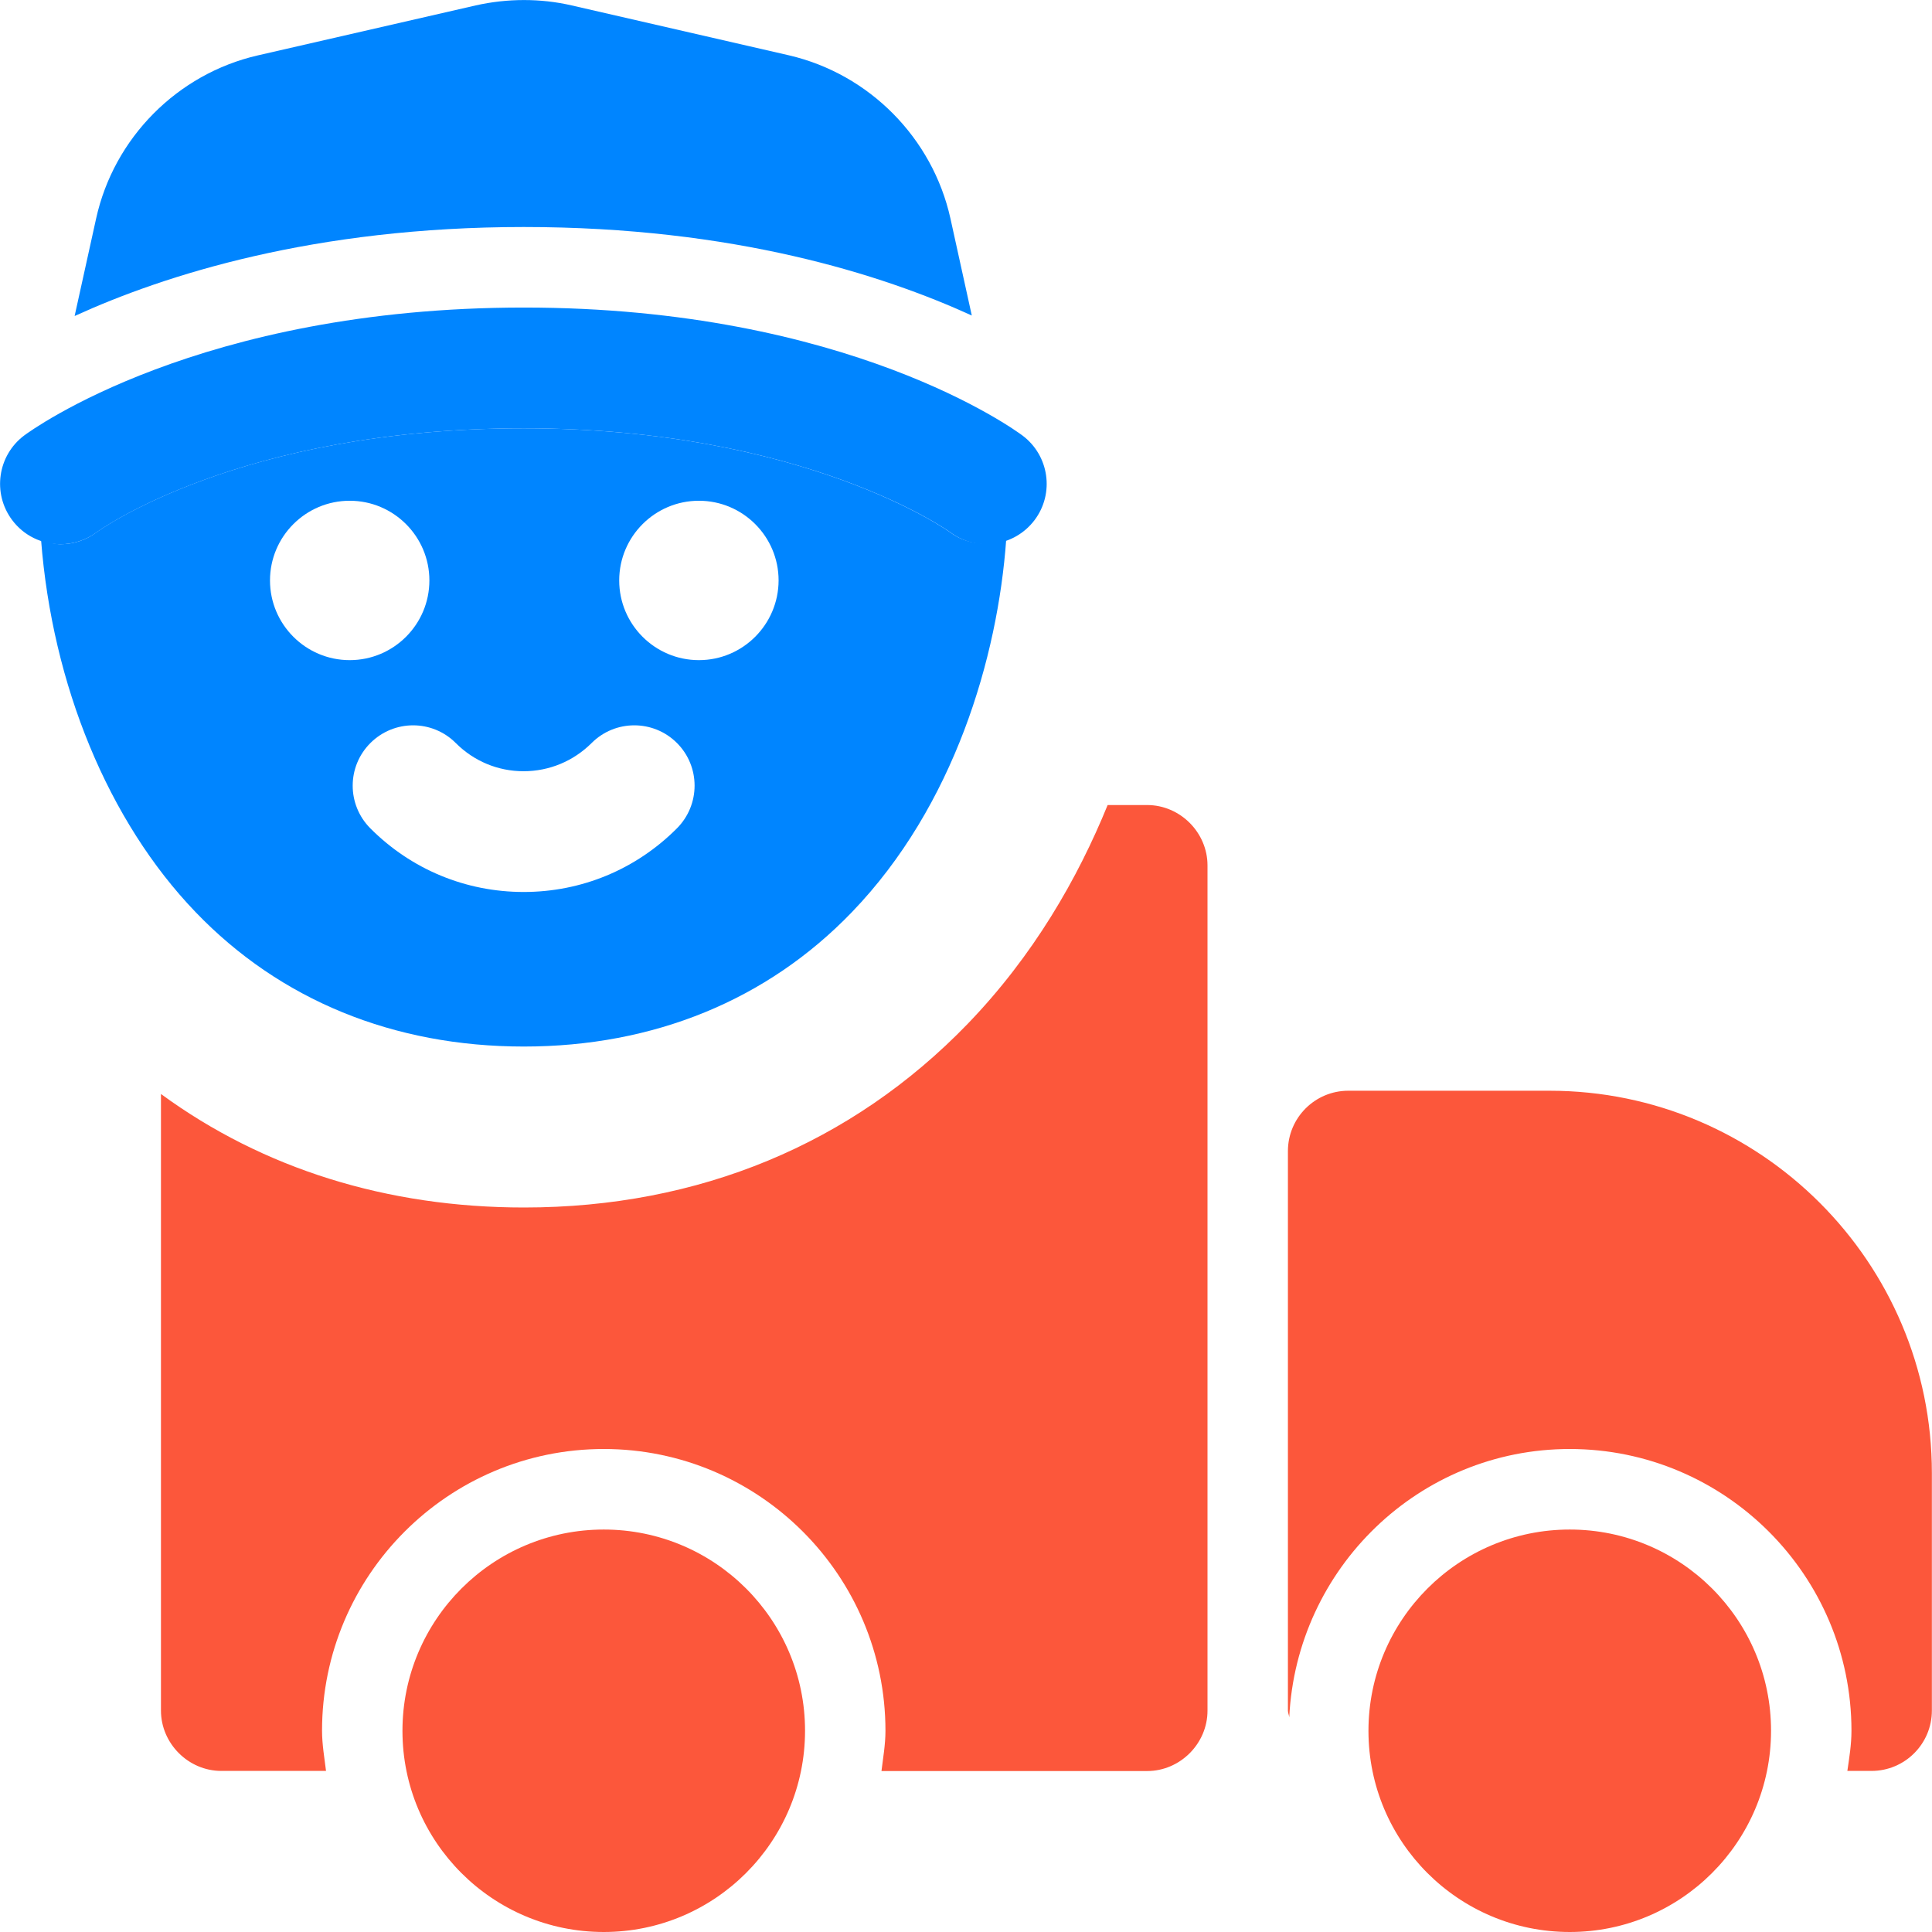 <svg width="256" height="256" viewBox="0 0 256 256" fill="none" xmlns="http://www.w3.org/2000/svg">
<path d="M125.872 70.512C125.712 70.4 106.64 56.752 69.408 56.752C31.664 56.752 12.976 70.384 12.8 70.528C11.36 71.6 9.68 72.112 8.016 72.112C7.12 72.112 6.272 71.808 5.44 71.52C6.928 90.736 14.32 108.8 25.92 120.864C37.104 132.512 52.144 138.672 69.408 138.672C86.624 138.672 101.664 132.512 112.88 120.864C126.448 106.784 132.208 87.088 133.328 71.488C130.88 72.368 128.096 72.192 125.872 70.512ZM35.776 76.912C35.776 71.088 40.512 66.352 46.336 66.352C52.16 66.352 56.896 71.088 56.896 76.912C56.896 82.736 52.16 87.472 46.336 87.472C40.512 87.472 35.776 82.736 35.776 76.912ZM89.696 109.76C84.272 115.2 77.056 118.192 69.392 118.192C61.712 118.192 54.496 115.2 49.072 109.76C45.952 106.624 45.952 101.568 49.088 98.448C52.224 95.328 57.28 95.328 60.4 98.464C62.8 100.864 65.984 102.192 69.376 102.192C72.768 102.192 75.968 100.864 78.384 98.464C81.504 95.328 86.576 95.328 89.696 98.448C92.816 101.568 92.816 106.624 89.696 109.76ZM92.608 87.472C86.784 87.472 82.048 82.736 82.048 76.912C82.048 71.088 86.784 66.352 92.608 66.352C98.432 66.352 103.168 71.088 103.168 76.912C103.152 82.736 98.432 87.472 92.608 87.472Z" fill="#0085FF"/>
<path d="M69.392 30.08C97.248 30.08 116.928 36.4 128.768 41.808L125.936 28.944C123.568 18.272 115.168 9.792 104.528 7.328L75.76 0.72C71.616 -0.24 67.216 -0.224 63.024 0.72L34.144 7.344C23.504 9.792 15.088 18.272 12.736 28.96L9.888 41.872C21.776 36.448 41.6 30.08 69.392 30.08Z" fill="#0085FF"/>
<path d="M8.016 72.112C5.584 72.112 3.168 71.008 1.6 68.896C-1.04 65.36 -0.32 60.336 3.216 57.696C4.144 57.008 26.4 40.752 69.408 40.752C112.416 40.752 134.56 57.024 135.488 57.712C139.024 60.368 139.744 65.376 137.088 68.912C134.432 72.432 129.424 73.168 125.888 70.512C125.728 70.4 106.656 56.752 69.424 56.752C31.68 56.752 12.992 70.384 12.816 70.528C11.36 71.6 9.664 72.112 8.016 72.112Z" fill="#0085FF"/>
<path d="M80 202.672C65.28 202.672 53.328 214.624 53.328 229.344C53.328 244.064 65.28 256 80 256C94.72 256 106.672 244.048 106.672 229.328C106.672 214.608 94.72 202.672 80 202.672Z" fill="#FC573B"/>
<path d="M208 202.672C193.28 202.672 181.328 214.624 181.328 229.344C181.328 244.064 193.28 256 208 256C222.72 256 234.672 244.048 234.672 229.328C234.672 214.608 222.72 202.672 208 202.672Z" fill="#FC573B"/>
<path d="M160 114.672V226.672C160 231.04 156.368 234.672 152 234.672H116.8C117.008 232.96 117.328 231.152 117.328 229.344C117.328 208.752 100.592 192 80 192C59.408 192 42.672 208.752 42.672 229.328C42.672 231.136 42.992 232.96 43.2 234.656H29.328C24.96 234.656 21.328 231.024 21.328 226.656V144.96C34.88 154.88 51.312 160 69.44 160C92.592 160 112.848 151.568 128.208 135.68C136.96 126.608 142.816 116.368 146.768 106.672H152C156.368 106.672 160 110.304 160 114.672Z" fill="#FC573B"/>
<path d="M205.328 144.528H178.656C174.24 144.528 170.656 148.112 170.656 152.528V226.656C170.656 226.976 170.8 227.232 170.832 227.552C171.792 207.808 188.032 192 208 192C228.576 192 245.328 208.752 245.328 229.328C245.328 231.152 245.04 232.912 244.784 234.656H247.984C252.4 234.656 255.984 231.072 255.984 226.656V195.2C256 167.264 233.264 144.528 205.328 144.528Z" fill="#FC573B"/>
</svg>
